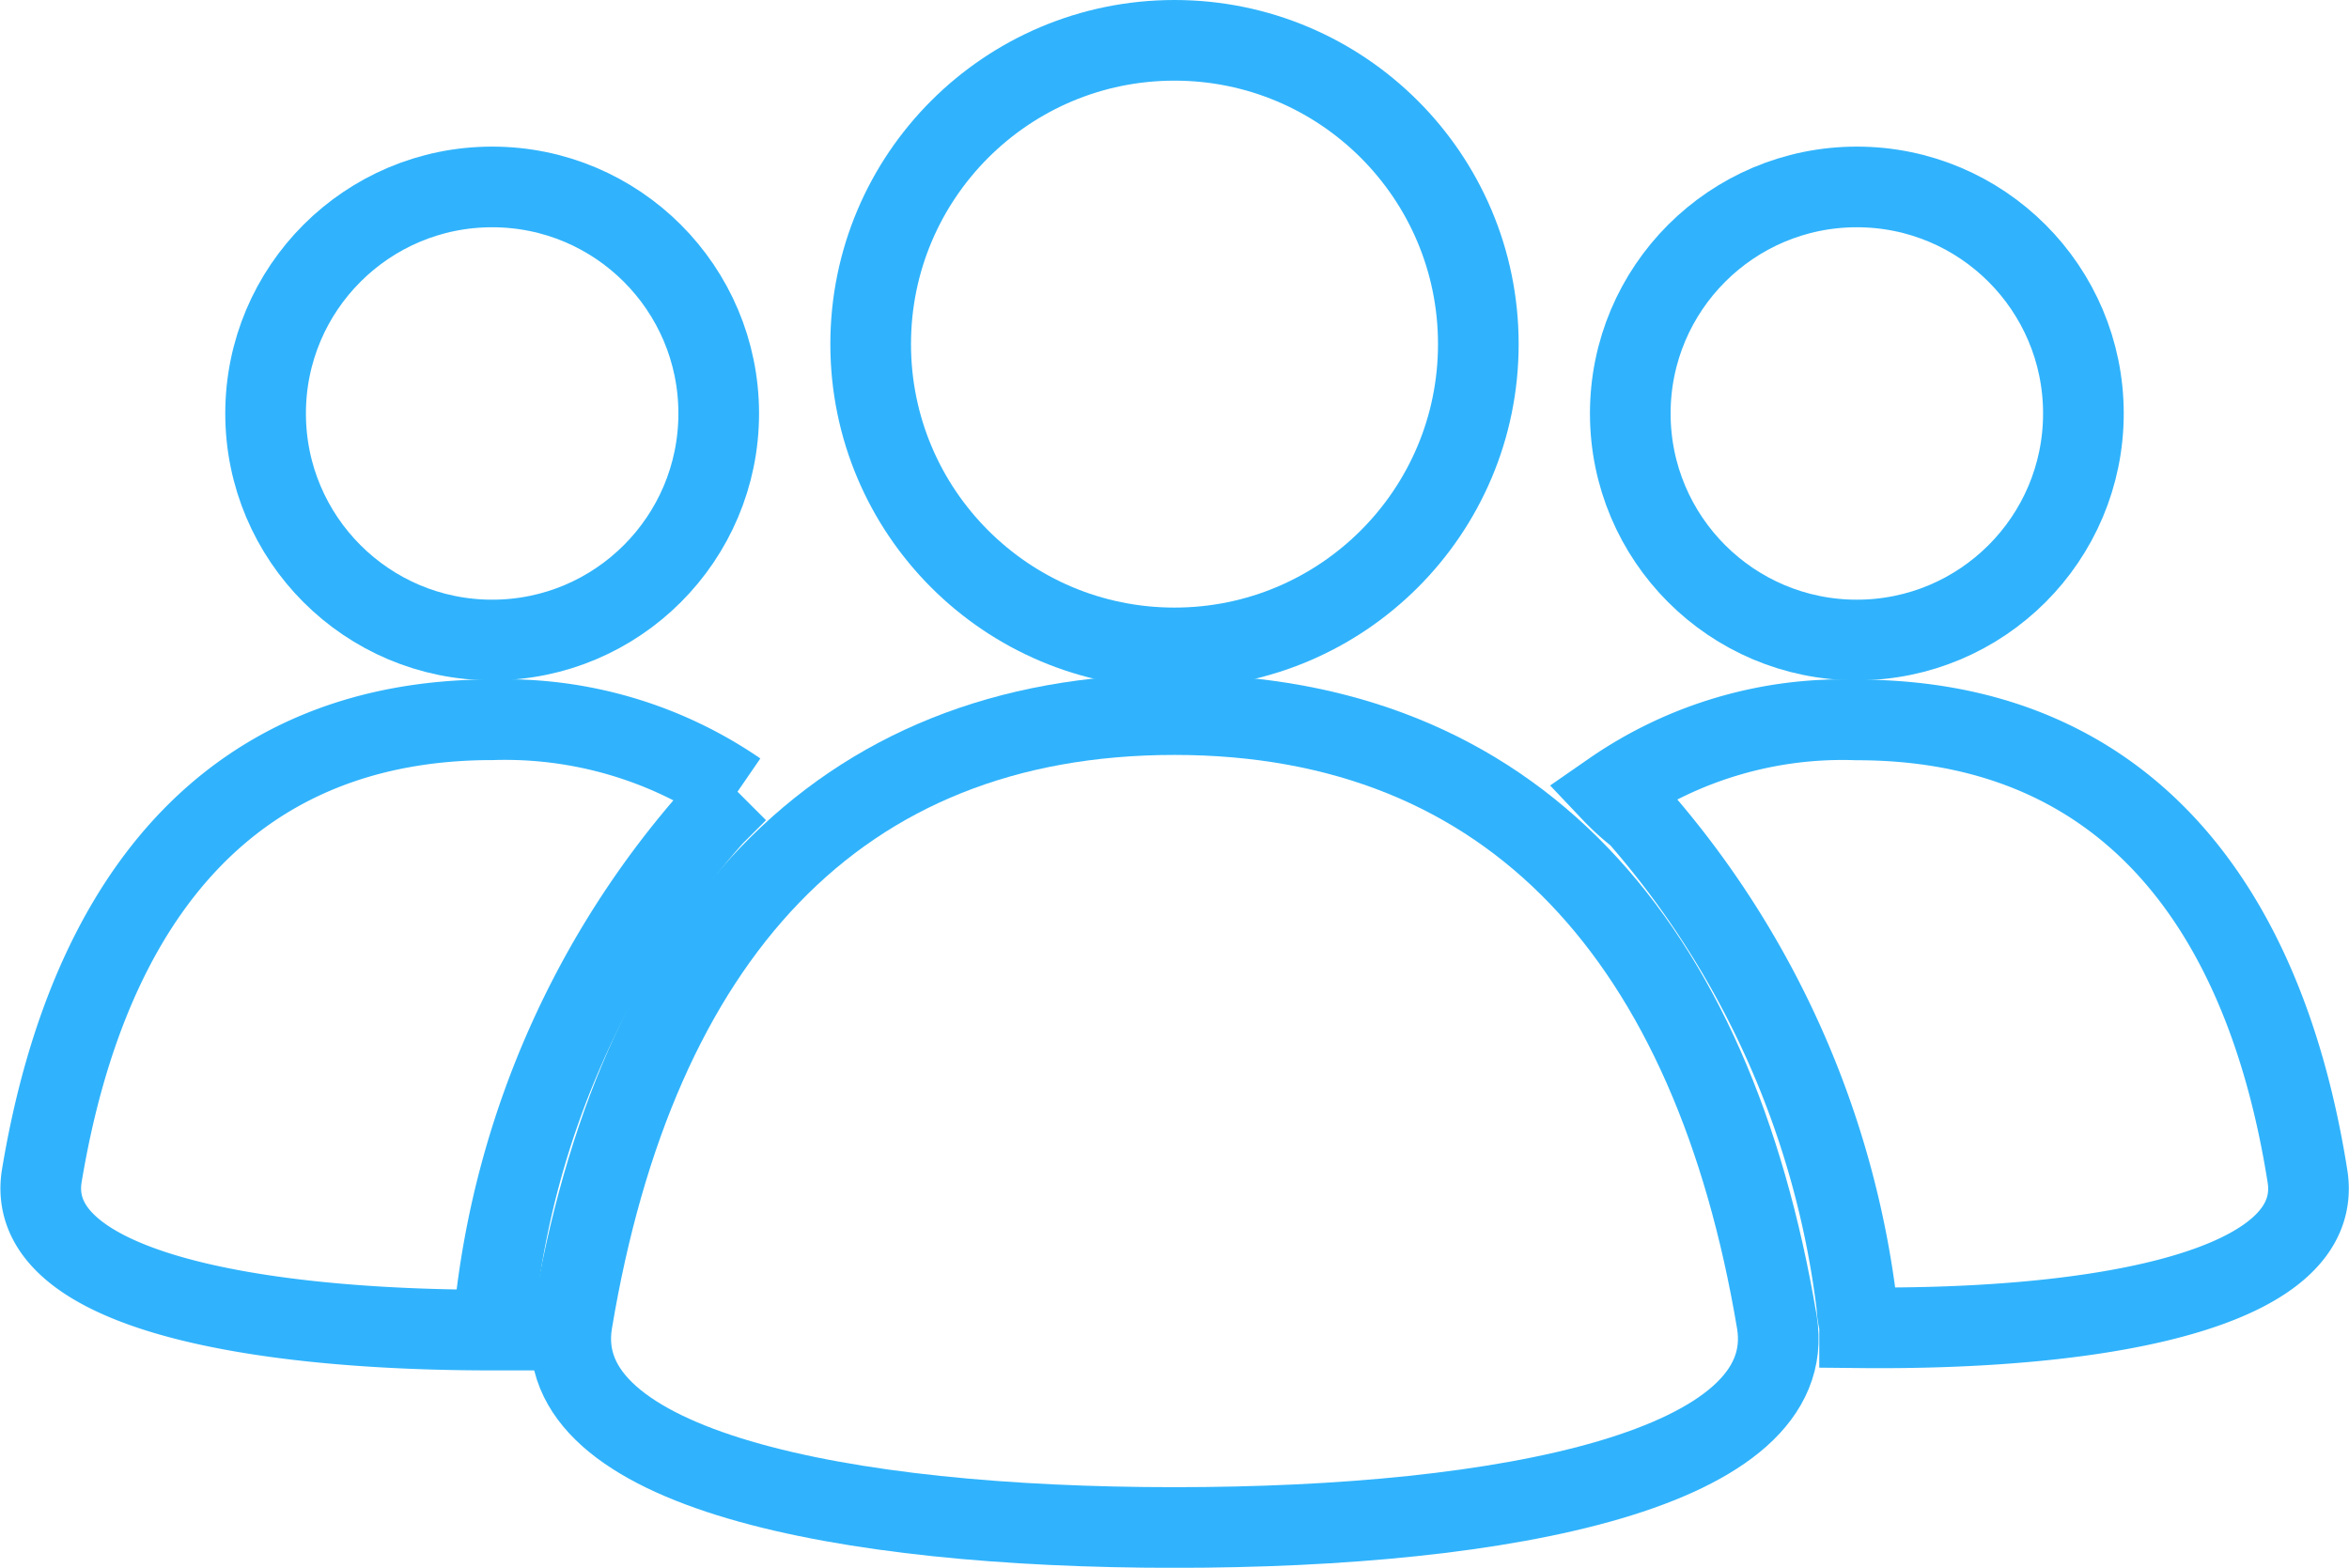 <svg xmlns="http://www.w3.org/2000/svg" fill="#ffffff" width="29.124" height="19.44" viewBox="0 0 29.124 19.44">
  <g id="social" transform="translate(-85.497 -888.844)">
    <g id="noun_users_791122" transform="translate(78.541 867.244)">
      <g id="Group_38146" data-name="Group 38146" transform="translate(7.459 22.1)">
        <circle id="Ellipse_19" data-name="Ellipse 19" cx="3.767" cy="3.767" r="3.767" transform="translate(10.292 0)" fill="none" stroke="#30b3fc" stroke-width="1"/>
        <circle id="Ellipse_20" data-name="Ellipse 20" cx="2.809" cy="2.809" r="2.809" transform="translate(19.71 1.818)" fill="none" stroke="#30b3fc" stroke-width="1"/>
        <path id="Path_72245" data-name="Path 72245" d="M75.026,53.251c-.562-3.536-2.412-5.651-5.585-5.651a5.02,5.02,0,0,0-3.04.892,2.979,2.979,0,0,0,.33.3,11.293,11.293,0,0,1,2.71,6.081c0,.1.033.2.033.264C72.547,55.168,75.257,54.639,75.026,53.251Z" transform="translate(-46.921 -39.173)" fill="none" stroke="#30b3fc" stroke-width="1"/>
        <circle id="Ellipse_21" data-name="Ellipse 21" cx="2.809" cy="2.809" r="2.809" transform="translate(2.79 1.818)" fill="none" stroke="#30b3fc" stroke-width="1"/>
        <path id="Path_72246" data-name="Path 72246" d="M15.8,48.79l.3-.3a5.089,5.089,0,0,0-3.04-.892c-3.14,0-4.99,2.082-5.585,5.651-.231,1.388,2.512,1.917,5.585,1.917a.644.644,0,0,1,.033-.264A11.043,11.043,0,0,1,15.8,48.79Z" transform="translate(-7.459 -39.173)" fill="none" stroke="#30b3fc" stroke-width="1"/>
        <path id="Path_72247" data-name="Path 72247" d="M34.834,57.48c-4.131,0-7.766-.727-7.469-2.545.793-4.759,3.272-7.535,7.469-7.535s6.676,2.809,7.469,7.535C42.6,56.753,38.965,57.48,34.834,57.48Z" transform="translate(-20.775 -39.039)" fill="none" stroke="#30b3fc" stroke-width="1"/>
      </g>
    </g>
  </g>
</svg>
